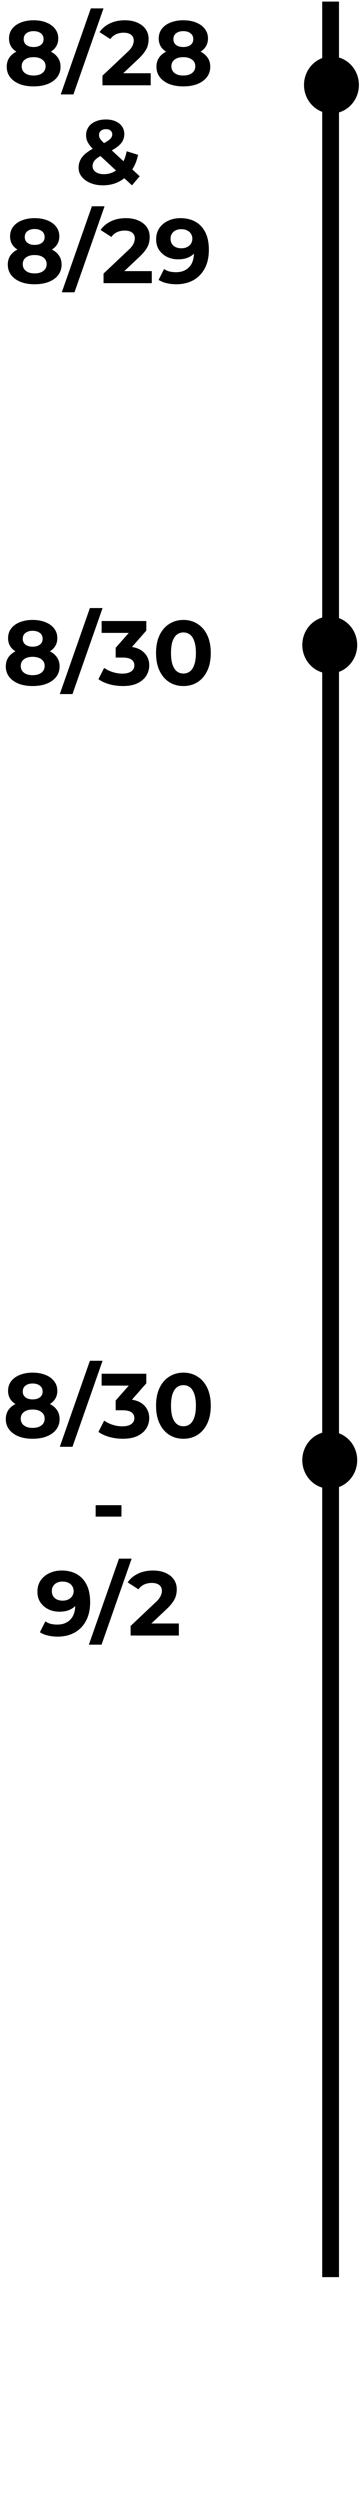 <svg width="95" height="657" viewBox="0 0 95 657" fill="none" xmlns="http://www.w3.org/2000/svg">
<g clip-path="url(#clip0_165_51)">
<path d="M8.827 22.703C7.419 22.703 6.187 22.495 5.131 22.079C4.075 21.647 3.251 21.047 2.659 20.279C2.067 19.495 1.771 18.583 1.771 17.543C1.771 16.503 2.059 15.623 2.635 14.903C3.227 14.167 4.051 13.615 5.107 13.247C6.163 12.863 7.403 12.671 8.827 12.671C10.267 12.671 11.515 12.863 12.571 13.247C13.643 13.615 14.467 14.167 15.043 14.903C15.635 15.623 15.931 16.503 15.931 17.543C15.931 18.583 15.635 19.495 15.043 20.279C14.451 21.047 13.619 21.647 12.547 22.079C11.491 22.495 10.251 22.703 8.827 22.703ZM8.827 19.847C9.803 19.847 10.571 19.631 11.131 19.199C11.707 18.767 11.995 18.175 11.995 17.423C11.995 16.671 11.707 16.087 11.131 15.671C10.571 15.239 9.803 15.023 8.827 15.023C7.867 15.023 7.107 15.239 6.547 15.671C5.987 16.087 5.707 16.671 5.707 17.423C5.707 18.175 5.987 18.767 6.547 19.199C7.107 19.631 7.867 19.847 8.827 19.847ZM8.827 14.639C7.531 14.639 6.395 14.463 5.419 14.111C4.459 13.759 3.707 13.247 3.163 12.575C2.635 11.887 2.371 11.071 2.371 10.127C2.371 9.135 2.643 8.287 3.187 7.583C3.731 6.863 4.491 6.311 5.467 5.927C6.443 5.527 7.563 5.327 8.827 5.327C10.123 5.327 11.251 5.527 12.211 5.927C13.187 6.311 13.947 6.863 14.491 7.583C15.051 8.287 15.331 9.135 15.331 10.127C15.331 11.071 15.059 11.887 14.515 12.575C13.987 13.247 13.235 13.759 12.259 14.111C11.283 14.463 10.139 14.639 8.827 14.639ZM8.827 12.359C9.643 12.359 10.283 12.175 10.747 11.807C11.227 11.439 11.467 10.935 11.467 10.295C11.467 9.623 11.219 9.103 10.723 8.735C10.243 8.367 9.611 8.183 8.827 8.183C8.059 8.183 7.435 8.367 6.955 8.735C6.475 9.103 6.235 9.623 6.235 10.295C6.235 10.935 6.467 11.439 6.931 11.807C7.395 12.175 8.027 12.359 8.827 12.359ZM15.983 24.815L23.903 2.207H27.239L19.319 24.815H15.983ZM26.965 22.415V19.895L33.445 13.775C33.957 13.311 34.333 12.895 34.573 12.527C34.813 12.159 34.973 11.823 35.053 11.519C35.149 11.215 35.197 10.935 35.197 10.679C35.197 10.007 34.965 9.495 34.501 9.143C34.053 8.775 33.389 8.591 32.509 8.591C31.805 8.591 31.149 8.727 30.541 8.999C29.949 9.271 29.445 9.695 29.029 10.271L26.197 8.447C26.837 7.487 27.733 6.727 28.885 6.167C30.037 5.607 31.365 5.327 32.869 5.327C34.117 5.327 35.205 5.535 36.133 5.951C37.077 6.351 37.805 6.919 38.317 7.655C38.845 8.391 39.109 9.271 39.109 10.295C39.109 10.839 39.037 11.383 38.893 11.927C38.765 12.455 38.493 13.015 38.077 13.607C37.677 14.199 37.085 14.863 36.301 15.599L30.925 20.663L30.181 19.247H39.661V22.415H26.965ZM48.225 22.703C46.818 22.703 45.586 22.495 44.529 22.079C43.474 21.647 42.65 21.047 42.057 20.279C41.465 19.495 41.169 18.583 41.169 17.543C41.169 16.503 41.458 15.623 42.033 14.903C42.626 14.167 43.45 13.615 44.505 13.247C45.562 12.863 46.801 12.671 48.225 12.671C49.666 12.671 50.913 12.863 51.969 13.247C53.041 13.615 53.865 14.167 54.441 14.903C55.033 15.623 55.33 16.503 55.33 17.543C55.33 18.583 55.033 19.495 54.441 20.279C53.849 21.047 53.017 21.647 51.946 22.079C50.889 22.495 49.65 22.703 48.225 22.703ZM48.225 19.847C49.202 19.847 49.969 19.631 50.529 19.199C51.105 18.767 51.394 18.175 51.394 17.423C51.394 16.671 51.105 16.087 50.529 15.671C49.969 15.239 49.202 15.023 48.225 15.023C47.266 15.023 46.505 15.239 45.946 15.671C45.386 16.087 45.105 16.671 45.105 17.423C45.105 18.175 45.386 18.767 45.946 19.199C46.505 19.631 47.266 19.847 48.225 19.847ZM48.225 14.639C46.929 14.639 45.794 14.463 44.818 14.111C43.858 13.759 43.105 13.247 42.562 12.575C42.033 11.887 41.77 11.071 41.77 10.127C41.77 9.135 42.041 8.287 42.586 7.583C43.13 6.863 43.889 6.311 44.865 5.927C45.842 5.527 46.962 5.327 48.225 5.327C49.522 5.327 50.65 5.527 51.609 5.927C52.586 6.311 53.346 6.863 53.889 7.583C54.45 8.287 54.73 9.135 54.73 10.127C54.73 11.071 54.458 11.887 53.913 12.575C53.386 13.247 52.633 13.759 51.657 14.111C50.681 14.463 49.538 14.639 48.225 14.639ZM48.225 12.359C49.041 12.359 49.681 12.175 50.145 11.807C50.626 11.439 50.865 10.935 50.865 10.295C50.865 9.623 50.617 9.103 50.121 8.735C49.642 8.367 49.01 8.183 48.225 8.183C47.458 8.183 46.834 8.367 46.353 8.735C45.873 9.103 45.633 9.623 45.633 10.295C45.633 10.935 45.865 11.439 46.33 11.807C46.794 12.175 47.425 12.359 48.225 12.359ZM27.094 48.703C25.862 48.703 24.766 48.503 23.806 48.103C22.846 47.703 22.086 47.159 21.526 46.471C20.966 45.783 20.686 44.991 20.686 44.095C20.686 43.263 20.87 42.519 21.238 41.863C21.606 41.191 22.19 40.567 22.99 39.991C23.79 39.399 24.806 38.823 26.038 38.263C26.934 37.847 27.638 37.479 28.15 37.159C28.662 36.839 29.022 36.535 29.23 36.247C29.438 35.943 29.542 35.639 29.542 35.335C29.542 34.919 29.398 34.583 29.11 34.327C28.838 34.071 28.43 33.943 27.886 33.943C27.31 33.943 26.862 34.087 26.542 34.375C26.222 34.663 26.062 35.031 26.062 35.479C26.062 35.719 26.11 35.959 26.206 36.199C26.302 36.423 26.486 36.687 26.758 36.991C27.03 37.279 27.414 37.655 27.91 38.119L36.766 46.327L34.726 48.703L24.958 39.631C24.398 39.119 23.95 38.639 23.614 38.191C23.278 37.743 23.03 37.303 22.87 36.871C22.726 36.439 22.654 35.991 22.654 35.527C22.654 34.711 22.87 33.991 23.302 33.367C23.734 32.743 24.342 32.263 25.126 31.927C25.91 31.575 26.83 31.399 27.886 31.399C28.862 31.399 29.702 31.559 30.406 31.879C31.126 32.183 31.686 32.623 32.086 33.199C32.502 33.775 32.71 34.463 32.71 35.263C32.71 35.967 32.534 36.615 32.182 37.207C31.83 37.783 31.278 38.327 30.526 38.839C29.79 39.351 28.822 39.871 27.622 40.399C26.806 40.767 26.158 41.127 25.678 41.479C25.214 41.815 24.878 42.159 24.67 42.511C24.462 42.863 24.358 43.255 24.358 43.687C24.358 44.087 24.478 44.447 24.718 44.767C24.974 45.087 25.326 45.335 25.774 45.511C26.222 45.687 26.75 45.775 27.358 45.775C28.334 45.775 29.23 45.551 30.046 45.103C30.862 44.639 31.55 43.959 32.11 43.063C32.686 42.151 33.094 41.047 33.334 39.751L36.334 40.687C35.998 42.319 35.398 43.735 34.534 44.935C33.67 46.135 32.606 47.063 31.342 47.719C30.078 48.375 28.662 48.703 27.094 48.703ZM9.108 74.703C7.7 74.703 6.468 74.495 5.412 74.079C4.356 73.647 3.532 73.047 2.94 72.279C2.348 71.495 2.052 70.583 2.052 69.543C2.052 68.503 2.34 67.623 2.916 66.903C3.508 66.167 4.332 65.615 5.388 65.247C6.444 64.863 7.684 64.671 9.108 64.671C10.548 64.671 11.796 64.863 12.852 65.247C13.924 65.615 14.748 66.167 15.324 66.903C15.916 67.623 16.212 68.503 16.212 69.543C16.212 70.583 15.916 71.495 15.324 72.279C14.732 73.047 13.9 73.647 12.828 74.079C11.772 74.495 10.532 74.703 9.108 74.703ZM9.108 71.847C10.084 71.847 10.852 71.631 11.412 71.199C11.988 70.767 12.276 70.175 12.276 69.423C12.276 68.671 11.988 68.087 11.412 67.671C10.852 67.239 10.084 67.023 9.108 67.023C8.148 67.023 7.388 67.239 6.828 67.671C6.268 68.087 5.988 68.671 5.988 69.423C5.988 70.175 6.268 70.767 6.828 71.199C7.388 71.631 8.148 71.847 9.108 71.847ZM9.108 66.639C7.812 66.639 6.676 66.463 5.7 66.111C4.74 65.759 3.988 65.247 3.444 64.575C2.916 63.887 2.652 63.071 2.652 62.127C2.652 61.135 2.924 60.287 3.468 59.583C4.012 58.863 4.772 58.311 5.748 57.927C6.724 57.527 7.844 57.327 9.108 57.327C10.404 57.327 11.532 57.527 12.492 57.927C13.468 58.311 14.228 58.863 14.772 59.583C15.332 60.287 15.612 61.135 15.612 62.127C15.612 63.071 15.34 63.887 14.796 64.575C14.268 65.247 13.516 65.759 12.54 66.111C11.564 66.463 10.42 66.639 9.108 66.639ZM9.108 64.359C9.924 64.359 10.564 64.175 11.028 63.807C11.508 63.439 11.748 62.935 11.748 62.295C11.748 61.623 11.5 61.103 11.004 60.735C10.524 60.367 9.892 60.183 9.108 60.183C8.34 60.183 7.716 60.367 7.236 60.735C6.756 61.103 6.516 61.623 6.516 62.295C6.516 62.935 6.748 63.439 7.212 63.807C7.676 64.175 8.308 64.359 9.108 64.359ZM16.264 76.815L24.184 54.207H27.52L19.6 76.815H16.264ZM27.247 74.415V71.895L33.727 65.775C34.239 65.311 34.614 64.895 34.855 64.527C35.094 64.159 35.255 63.823 35.334 63.519C35.431 63.215 35.478 62.935 35.478 62.679C35.478 62.007 35.246 61.495 34.782 61.143C34.334 60.775 33.67 60.591 32.791 60.591C32.087 60.591 31.43 60.727 30.823 60.999C30.23 61.271 29.727 61.695 29.311 62.271L26.479 60.447C27.119 59.487 28.015 58.727 29.166 58.167C30.319 57.607 31.646 57.327 33.151 57.327C34.398 57.327 35.486 57.535 36.414 57.951C37.358 58.351 38.087 58.919 38.599 59.655C39.127 60.391 39.391 61.271 39.391 62.295C39.391 62.839 39.319 63.383 39.175 63.927C39.047 64.455 38.775 65.015 38.358 65.607C37.959 66.199 37.367 66.863 36.583 67.599L31.206 72.663L30.462 71.247H39.943V74.415H27.247ZM47.451 57.327C49.003 57.327 50.339 57.647 51.459 58.287C52.579 58.927 53.443 59.863 54.051 61.095C54.659 62.311 54.963 63.831 54.963 65.655C54.963 67.591 54.595 69.231 53.859 70.575C53.139 71.919 52.139 72.943 50.859 73.647C49.579 74.351 48.091 74.703 46.395 74.703C45.515 74.703 44.667 74.607 43.851 74.415C43.035 74.223 42.331 73.935 41.739 73.551L43.179 70.695C43.643 71.015 44.139 71.239 44.667 71.367C45.195 71.479 45.747 71.535 46.323 71.535C47.763 71.535 48.907 71.095 49.755 70.215C50.619 69.335 51.051 68.031 51.051 66.303C51.051 66.015 51.043 65.695 51.027 65.343C51.011 64.991 50.971 64.639 50.907 64.287L51.963 65.295C51.691 65.919 51.307 66.447 50.811 66.879C50.315 67.295 49.739 67.615 49.083 67.839C48.427 68.047 47.691 68.151 46.875 68.151C45.803 68.151 44.827 67.935 43.947 67.503C43.083 67.071 42.387 66.463 41.859 65.679C41.347 64.895 41.091 63.975 41.091 62.919C41.091 61.767 41.371 60.775 41.931 59.943C42.507 59.111 43.275 58.471 44.235 58.023C45.211 57.559 46.283 57.327 47.451 57.327ZM47.691 60.231C47.131 60.231 46.643 60.335 46.227 60.543C45.811 60.735 45.483 61.023 45.243 61.407C45.003 61.775 44.883 62.215 44.883 62.727C44.883 63.495 45.139 64.111 45.651 64.575C46.179 65.023 46.875 65.247 47.739 65.247C48.299 65.247 48.795 65.143 49.227 64.935C49.675 64.711 50.019 64.407 50.259 64.023C50.499 63.639 50.619 63.207 50.619 62.727C50.619 62.247 50.499 61.823 50.259 61.455C50.035 61.071 49.707 60.775 49.275 60.567C48.843 60.343 48.315 60.231 47.691 60.231Z" fill="black"/>
<path d="M8.581 180.288C7.173 180.288 5.941 180.08 4.885 179.664C3.829 179.232 3.005 178.632 2.413 177.864C1.821 177.08 1.525 176.168 1.525 175.128C1.525 174.088 1.813 173.208 2.389 172.488C2.981 171.752 3.805 171.2 4.861 170.832C5.917 170.448 7.157 170.256 8.581 170.256C10.021 170.256 11.269 170.448 12.325 170.832C13.397 171.2 14.221 171.752 14.797 172.488C15.389 173.208 15.685 174.088 15.685 175.128C15.685 176.168 15.389 177.08 14.797 177.864C14.205 178.632 13.373 179.232 12.301 179.664C11.245 180.08 10.005 180.288 8.581 180.288ZM8.581 177.432C9.557 177.432 10.325 177.216 10.885 176.784C11.461 176.352 11.749 175.76 11.749 175.008C11.749 174.256 11.461 173.672 10.885 173.256C10.325 172.824 9.557 172.608 8.581 172.608C7.621 172.608 6.861 172.824 6.301 173.256C5.741 173.672 5.461 174.256 5.461 175.008C5.461 175.76 5.741 176.352 6.301 176.784C6.861 177.216 7.621 177.432 8.581 177.432ZM8.581 172.224C7.285 172.224 6.149 172.048 5.173 171.696C4.213 171.344 3.461 170.832 2.917 170.16C2.389 169.472 2.125 168.656 2.125 167.712C2.125 166.72 2.397 165.872 2.941 165.168C3.485 164.448 4.245 163.896 5.221 163.512C6.197 163.112 7.317 162.912 8.581 162.912C9.877 162.912 11.005 163.112 11.965 163.512C12.941 163.896 13.701 164.448 14.245 165.168C14.805 165.872 15.085 166.72 15.085 167.712C15.085 168.656 14.813 169.472 14.269 170.16C13.741 170.832 12.989 171.344 12.013 171.696C11.037 172.048 9.893 172.224 8.581 172.224ZM8.581 169.944C9.397 169.944 10.037 169.76 10.501 169.392C10.981 169.024 11.221 168.52 11.221 167.88C11.221 167.208 10.973 166.688 10.477 166.32C9.997 165.952 9.365 165.768 8.581 165.768C7.813 165.768 7.189 165.952 6.709 166.32C6.229 166.688 5.989 167.208 5.989 167.88C5.989 168.52 6.221 169.024 6.685 169.392C7.149 169.76 7.781 169.944 8.581 169.944ZM15.737 182.4L23.657 159.792H26.993L19.073 182.4H15.737ZM32.311 180.288C31.143 180.288 29.983 180.136 28.831 179.832C27.679 179.512 26.703 179.064 25.903 178.488L27.415 175.512C28.055 175.976 28.799 176.344 29.647 176.616C30.495 176.888 31.351 177.024 32.215 177.024C33.191 177.024 33.959 176.832 34.519 176.448C35.079 176.064 35.359 175.536 35.359 174.864C35.359 174.224 35.111 173.72 34.615 173.352C34.119 172.984 33.319 172.8 32.215 172.8H30.439V170.232L35.119 164.928L35.551 166.32H26.743V163.2H38.503V165.72L33.847 171.024L31.879 169.896H33.007C35.071 169.896 36.631 170.36 37.687 171.288C38.743 172.216 39.271 173.408 39.271 174.864C39.271 175.808 39.023 176.696 38.527 177.528C38.031 178.344 37.271 179.008 36.247 179.52C35.223 180.032 33.911 180.288 32.311 180.288ZM48.266 180.288C46.89 180.288 45.658 179.952 44.57 179.28C43.482 178.592 42.626 177.6 42.002 176.304C41.378 175.008 41.066 173.44 41.066 171.6C41.066 169.76 41.378 168.192 42.002 166.896C42.626 165.6 43.482 164.616 44.57 163.944C45.658 163.256 46.89 162.912 48.266 162.912C49.658 162.912 50.89 163.256 51.962 163.944C53.05 164.616 53.906 165.6 54.53 166.896C55.154 168.192 55.466 169.76 55.466 171.6C55.466 173.44 55.154 175.008 54.53 176.304C53.906 177.6 53.05 178.592 51.962 179.28C50.89 179.952 49.658 180.288 48.266 180.288ZM48.266 177C48.922 177 49.49 176.816 49.97 176.448C50.466 176.08 50.85 175.496 51.122 174.696C51.41 173.896 51.554 172.864 51.554 171.6C51.554 170.336 51.41 169.304 51.122 168.504C50.85 167.704 50.466 167.12 49.97 166.752C49.49 166.384 48.922 166.2 48.266 166.2C47.626 166.2 47.058 166.384 46.562 166.752C46.082 167.12 45.698 167.704 45.41 168.504C45.138 169.304 45.002 170.336 45.002 171.6C45.002 172.864 45.138 173.896 45.41 174.696C45.698 175.496 46.082 176.08 46.562 176.448C47.058 176.816 47.626 177 48.266 177Z" fill="black"/>
<path d="M8.581 378.096C7.173 378.096 5.941 377.888 4.885 377.472C3.829 377.04 3.005 376.44 2.413 375.672C1.821 374.888 1.525 373.976 1.525 372.936C1.525 371.896 1.813 371.016 2.389 370.296C2.981 369.56 3.805 369.008 4.861 368.64C5.917 368.256 7.157 368.064 8.581 368.064C10.021 368.064 11.269 368.256 12.325 368.64C13.397 369.008 14.221 369.56 14.797 370.296C15.389 371.016 15.685 371.896 15.685 372.936C15.685 373.976 15.389 374.888 14.797 375.672C14.205 376.44 13.373 377.04 12.301 377.472C11.245 377.888 10.005 378.096 8.581 378.096ZM8.581 375.24C9.557 375.24 10.325 375.024 10.885 374.592C11.461 374.16 11.749 373.568 11.749 372.816C11.749 372.064 11.461 371.48 10.885 371.064C10.325 370.632 9.557 370.416 8.581 370.416C7.621 370.416 6.861 370.632 6.301 371.064C5.741 371.48 5.461 372.064 5.461 372.816C5.461 373.568 5.741 374.16 6.301 374.592C6.861 375.024 7.621 375.24 8.581 375.24ZM8.581 370.032C7.285 370.032 6.149 369.856 5.173 369.504C4.213 369.152 3.461 368.64 2.917 367.968C2.389 367.28 2.125 366.464 2.125 365.52C2.125 364.528 2.397 363.68 2.941 362.976C3.485 362.256 4.245 361.704 5.221 361.32C6.197 360.92 7.317 360.72 8.581 360.72C9.877 360.72 11.005 360.92 11.965 361.32C12.941 361.704 13.701 362.256 14.245 362.976C14.805 363.68 15.085 364.528 15.085 365.52C15.085 366.464 14.813 367.28 14.269 367.968C13.741 368.64 12.989 369.152 12.013 369.504C11.037 369.856 9.893 370.032 8.581 370.032ZM8.581 367.752C9.397 367.752 10.037 367.568 10.501 367.2C10.981 366.832 11.221 366.328 11.221 365.688C11.221 365.016 10.973 364.496 10.477 364.128C9.997 363.76 9.365 363.576 8.581 363.576C7.813 363.576 7.189 363.76 6.709 364.128C6.229 364.496 5.989 365.016 5.989 365.688C5.989 366.328 6.221 366.832 6.685 367.2C7.149 367.568 7.781 367.752 8.581 367.752ZM15.737 380.208L23.657 357.6H26.993L19.073 380.208H15.737ZM32.311 378.096C31.143 378.096 29.983 377.944 28.831 377.64C27.679 377.32 26.703 376.872 25.903 376.296L27.415 373.32C28.055 373.784 28.799 374.152 29.647 374.424C30.495 374.696 31.351 374.832 32.215 374.832C33.191 374.832 33.959 374.64 34.519 374.256C35.079 373.872 35.359 373.344 35.359 372.672C35.359 372.032 35.111 371.528 34.615 371.16C34.119 370.792 33.319 370.608 32.215 370.608H30.439V368.04L35.119 362.736L35.551 364.128H26.743V361.008H38.503V363.528L33.847 368.832L31.879 367.704H33.007C35.071 367.704 36.631 368.168 37.687 369.096C38.743 370.024 39.271 371.216 39.271 372.672C39.271 373.616 39.023 374.504 38.527 375.336C38.031 376.152 37.271 376.816 36.247 377.328C35.223 377.84 33.911 378.096 32.311 378.096ZM48.266 378.096C46.89 378.096 45.658 377.76 44.57 377.088C43.482 376.4 42.626 375.408 42.002 374.112C41.378 372.816 41.066 371.248 41.066 369.408C41.066 367.568 41.378 366 42.002 364.704C42.626 363.408 43.482 362.424 44.57 361.752C45.658 361.064 46.89 360.72 48.266 360.72C49.658 360.72 50.89 361.064 51.962 361.752C53.05 362.424 53.906 363.408 54.53 364.704C55.154 366 55.466 367.568 55.466 369.408C55.466 371.248 55.154 372.816 54.53 374.112C53.906 375.408 53.05 376.4 51.962 377.088C50.89 377.76 49.658 378.096 48.266 378.096ZM48.266 374.808C48.922 374.808 49.49 374.624 49.97 374.256C50.466 373.888 50.85 373.304 51.122 372.504C51.41 371.704 51.554 370.672 51.554 369.408C51.554 368.144 51.41 367.112 51.122 366.312C50.85 365.512 50.466 364.928 49.97 364.56C49.49 364.192 48.922 364.008 48.266 364.008C47.626 364.008 47.058 364.192 46.562 364.56C46.082 364.928 45.698 365.512 45.41 366.312C45.138 367.112 45.002 368.144 45.002 369.408C45.002 370.672 45.138 371.704 45.41 372.504C45.698 373.304 46.082 373.888 46.562 374.256C47.058 374.624 47.626 374.808 48.266 374.808ZM25.171 398.552V395.552H31.963V398.552H25.171ZM16.209 412.72C17.761 412.72 19.097 413.04 20.217 413.68C21.337 414.32 22.201 415.256 22.809 416.488C23.417 417.704 23.721 419.224 23.721 421.048C23.721 422.984 23.353 424.624 22.617 425.968C21.897 427.312 20.897 428.336 19.617 429.04C18.337 429.744 16.849 430.096 15.153 430.096C14.273 430.096 13.425 430 12.609 429.808C11.793 429.616 11.089 429.328 10.497 428.944L11.937 426.088C12.401 426.408 12.897 426.632 13.425 426.76C13.953 426.872 14.505 426.928 15.081 426.928C16.521 426.928 17.665 426.488 18.513 425.608C19.377 424.728 19.809 423.424 19.809 421.696C19.809 421.408 19.801 421.088 19.785 420.736C19.769 420.384 19.729 420.032 19.665 419.68L20.721 420.688C20.449 421.312 20.065 421.84 19.569 422.272C19.073 422.688 18.497 423.008 17.841 423.232C17.185 423.44 16.449 423.544 15.633 423.544C14.561 423.544 13.585 423.328 12.705 422.896C11.841 422.464 11.145 421.856 10.617 421.072C10.105 420.288 9.849 419.368 9.849 418.312C9.849 417.16 10.129 416.168 10.689 415.336C11.265 414.504 12.033 413.864 12.993 413.416C13.969 412.952 15.041 412.72 16.209 412.72ZM16.449 415.624C15.889 415.624 15.401 415.728 14.985 415.936C14.569 416.128 14.241 416.416 14.001 416.8C13.761 417.168 13.641 417.608 13.641 418.12C13.641 418.888 13.897 419.504 14.409 419.968C14.937 420.416 15.633 420.64 16.497 420.64C17.057 420.64 17.553 420.536 17.985 420.328C18.433 420.104 18.777 419.8 19.017 419.416C19.257 419.032 19.377 418.6 19.377 418.12C19.377 417.64 19.257 417.216 19.017 416.848C18.793 416.464 18.465 416.168 18.033 415.96C17.601 415.736 17.073 415.624 16.449 415.624ZM23.389 432.208L31.309 409.6H34.645L26.725 432.208H23.389ZM34.371 429.808V427.288L40.852 421.168C41.364 420.704 41.739 420.288 41.98 419.92C42.219 419.552 42.38 419.216 42.459 418.912C42.556 418.608 42.603 418.328 42.603 418.072C42.603 417.4 42.371 416.888 41.907 416.536C41.459 416.168 40.795 415.984 39.916 415.984C39.212 415.984 38.556 416.12 37.947 416.392C37.355 416.664 36.852 417.088 36.435 417.664L33.603 415.84C34.243 414.88 35.139 414.12 36.291 413.56C37.444 413 38.772 412.72 40.276 412.72C41.523 412.72 42.611 412.928 43.539 413.344C44.483 413.744 45.212 414.312 45.724 415.048C46.252 415.784 46.516 416.664 46.516 417.688C46.516 418.232 46.444 418.776 46.3 419.32C46.172 419.848 45.9 420.408 45.483 421C45.084 421.592 44.492 422.256 43.708 422.992L38.331 428.056L37.587 426.64H47.068V429.808H34.371Z" fill="black"/>
<path d="M94.448 22.33C94.448 18.188 91.214 14.83 87.224 14.83C83.234 14.83 80 18.188 80 22.33C80 26.472 83.234 29.83 87.224 29.83C91.214 29.83 94.448 26.472 94.448 22.33Z" fill="black"/>
<path d="M86.776 376.223C90.766 376.223 94 379.58 94 383.723C94 387.865 90.766 391.223 86.776 391.223C82.786 391.223 79.552 387.865 79.552 383.723C79.552 379.58 82.786 376.223 86.776 376.223Z" fill="black"/>
<path d="M86.776 162C90.766 162 94 165.357 94 169.5C94 173.642 90.766 177 86.776 177C82.786 177 79.552 173.642 79.552 169.5C79.552 165.357 82.786 162 86.776 162Z" fill="black"/>
<path d="M87 598.415L87 0.415" stroke="black" stroke-width="4.42"/>
</g>
<defs>
<clipPath id="clip0_165_51">
<rect width="93.896" height="656" fill="white" transform="translate(0.552 0.415)"/>
</clipPath>
</defs>
</svg>
